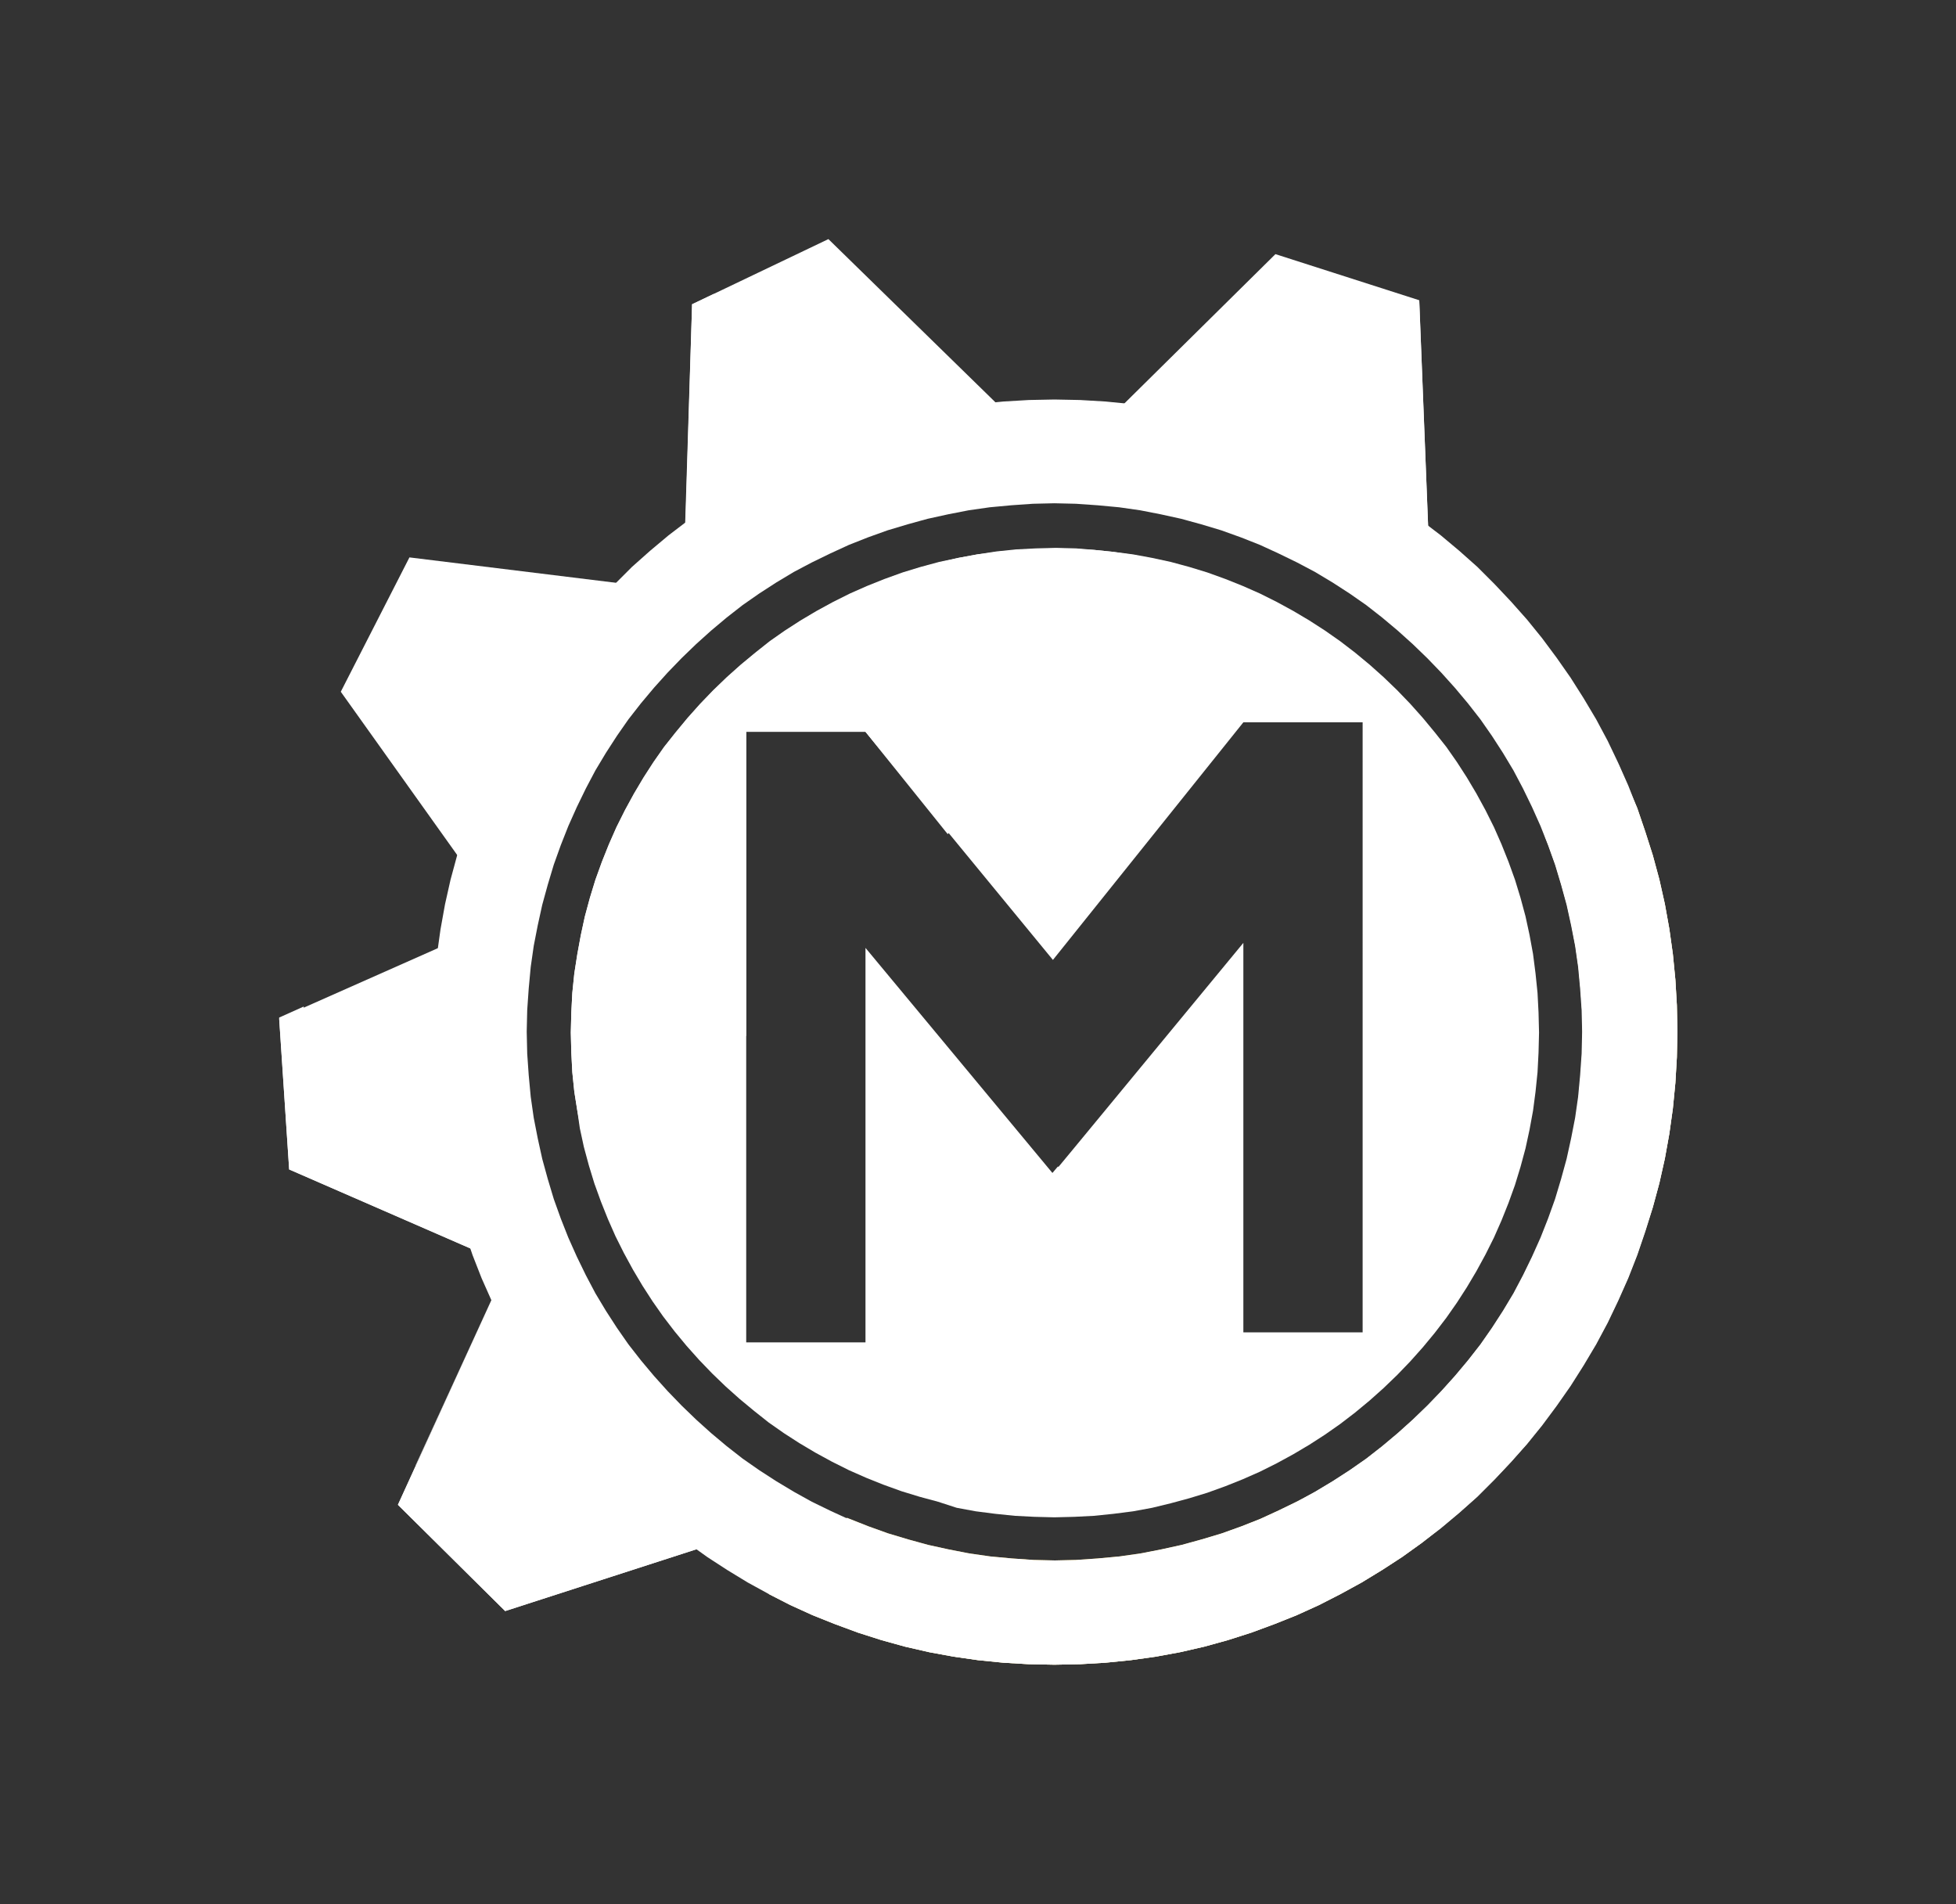 <?xml version="1.0" encoding="utf-8"?>
<!-- Generator: Adobe Illustrator 22.1.0, SVG Export Plug-In . SVG Version: 6.00 Build 0)  -->
<svg version="1.1" id="Layer_1" xmlns="http://www.w3.org/2000/svg" xmlns:xlink="http://www.w3.org/1999/xlink" x="0px" y="0px"
	 viewBox="0 0 390.3 379.9" style="enable-background:new 0 0 390.3 379.9;" xml:space="preserve">
<rect x="0" y="0" width="390.3" height="379.9" fill="#333333" stroke="none"/>
<style type="text/css">
	.st0{fill:#FFFFFF;}
	.st1{fill:#FFFFFF;fill-opacity:0;}
	.st2{opacity:0;fill:#FFFFFF;}
	.st3{fill:#D1AF45;}
</style>
<g id="XMLID_21_">
	<g id="XMLID_25_">
		<path id="a10iBU7Jl8" class="st0" d="M285.1,108.5l-1.9-48.3l-28.7-9.3l-33.8,33.4L285.1,108.5z"/>
	</g>
	<g id="XMLID_22_">
		<g id="XMLID_23_">
			<path id="a10iBU7Jl8_1_" class="st1" d="M285.1,108.5l-1.9-48.3l-28.7-9.3l-33.8,33.4L285.1,108.5z"/>
		</g>
	</g>
</g>
<g id="XMLID_58_">
	<g>
		<g id="XMLID_69_">
			<path id="ahyhYyuP_18_" class="st0" d="M199.9,81.5l-34.6-33.8l-27.2,13l-1.5,47.5L199.9,81.5z"/>
		</g>
		<g id="XMLID_67_">
			<g id="XMLID_68_">
				<g id="ahyhYyuP_17_">
					<polygon class="st2" points="199.9,81.5 165.3,47.7 138.1,60.7 136.6,108.2 					"/>
				</g>
			</g>
		</g>
	</g>
</g>
<g id="XMLID_53_">
	<g id="XMLID_57_">
		<path id="aRUM1oLxj" class="st0" d="M129.7,117.1l-48-5.9L68,138l27.6,38.7L129.7,117.1z"/>
	</g>
	<path id="aRUM1oLxj_1_" class="st1" d="M129.7,117.1l-48-5.9L68,138l27.6,38.7L129.7,117.1z"/>
</g>
<g id="XMLID_48_">
	<g id="XMLID_52_">
		<path id="c1j9MSmyAc" class="st0" d="M99.9,183.6l-44.2,19.6l2,30.1l43.6,19L99.9,183.6z"/>
	</g>
	<g id="XMLID_49_">
		<g id="XMLID_50_">
			<path id="c1j9MSmyAc_1_" class="st1" d="M99.9,183.6l-44.2,19.6l2,30.1l43.6,19L99.9,183.6z"/>
		</g>
	</g>
</g>
<g id="XMLID_43_">
	<g id="XMLID_47_">
		<path id="b3eKehgqxz" class="st0" d="M285.1,108.2l-1.9-48.3l-28.7-9.2l-33.8,33.4L285.1,108.2z"/>
	</g>
	<g id="XMLID_44_">
		<g id="XMLID_45_">
			<path id="b3eKehgqxz_1_" class="st1" d="M285.1,108.2l-1.9-48.3l-28.7-9.2l-33.8,33.4L285.1,108.2z"/>
		</g>
	</g>
</g>
<g id="XMLID_38_">
	<g id="XMLID_42_">
		<path id="a1UDfhJCxg" class="st0" d="M99.5,256.2l-20.1,44l21.4,21.2l45.2-14.6L99.5,256.2z"/>
	</g>
	<g id="XMLID_39_">
		<g id="XMLID_40_">
			<path id="a1UDfhJCxg_1_" class="st1" d="M99.5,256.2l-20.1,44l21.4,21.2l45.2-14.6L99.5,256.2z"/>
		</g>
	</g>
</g>
<g id="XMLID_26_">
	<g id="XMLID_30_">
		<path id="c7mc692wpk" class="st0" d="M101.1,243.4l0.2,8.9l-43.6-19l-2-30.3l4.9-2.2l1.7,25.6L101.1,243.4z"/>
	</g>
</g>
<g id="XMLID_17_">
	<g id="XMLID_18_">
		<path id="a3x65QyHpt" class="st0" d="M218.3,109.7l3.9,0.4l3.9,0.5l3.8,0.7l3.7,0.8l3.7,1l3.6,1.1l3.6,1.3l3.5,1.4l3.4,1.5
			l3.4,1.7l3.3,1.8l3.2,1.9l3.1,2l3,2.1l3,2.3l2.9,2.4l2.8,2.5l2.7,2.6l2.6,2.7l2.5,2.8l2.4,2.9l2.3,2.9l2.1,3l2,3.1l1.9,3.2
			l1.8,3.3l1.7,3.4l1.5,3.4l1.4,3.5l1.3,3.6l1.1,3.6l1,3.7l0.8,3.7l0.7,3.8l0.5,3.9l0.4,3.9l0.2,3.9l0.1,4l-0.1,4l-0.2,3.9l-0.4,3.9
			l-0.5,3.8l-0.7,3.8l-0.8,3.7l-1,3.7l-1.1,3.6L301,240l-1.4,3.5l-1.5,3.4l-1.7,3.4l-1.8,3.3l-1.9,3.2l-2,3.1l-2.1,3l-2.3,3
			l-2.4,2.9l-2.5,2.8l-2.6,2.7l-2.7,2.6l-2.8,2.5l-2.9,2.4l-3,2.3l-3,2.1l-3.1,2l-3.2,1.9l-3.3,1.8l-3.4,1.7l-3.4,1.5l-3.5,1.4
			l-3.6,1.3l-3.6,1.1l-3.7,1l-3.7,0.9l-3.8,0.7l-3.9,0.5l-3.9,0.4l-3.9,0.2l-4,0.1l-4-0.1l-3.9-0.2l-3.9-0.4l-3.9-0.5l-3.8-0.7
			l-3.7-1.2l-3.7-1l-3.6-1.1l-3.6-1.3l-3.5-1.4l-3.4-1.5l-3.4-1.7l-3.3-1.8l-3.2-1.9l-3.1-2l-3-2.1l-2.9-2.3l-2.9-2.4l-2.8-2.5
			l-2.7-2.6l-2.6-2.7l-2.5-2.8l-2.4-2.9l-2.3-3l-2.1-3l-2-3.1l-1.9-3.2l-1.8-3.3l-1.7-3.4l-1.5-3.4l-1.4-3.5l-1.3-3.6l-1.1-3.6
			l-1-3.7l-0.8-3.7l-0.5-3.5l-0.6-3.8l-0.4-3.9L114,210l-0.1-4l0.1-4l0.2-3.9l0.4-3.9l0.6-3.9l0.7-3.8l0.8-3.7l1-3.7l1.1-3.6
			l1.3-3.6l1.4-3.5l1.5-3.4l1.7-3.4l1.8-3.3l1.9-3.2l2-3.1l2.1-3l2.3-2.9l2.4-2.9l2.5-2.8l2.6-2.7l2.7-2.6l2.8-2.5l2.9-2.4l2.9-2.3
			l3-2.1l3.1-2l3.2-1.9l3.3-1.8l3.4-1.7l3.4-1.5l3.5-1.4l3.6-1.3l3.6-1.1l3.7-1l3.8-0.8l3.8-0.7l3.9-0.5l3.9-0.4l3.9-0.2l4-0.1
			l4,0.1L218.3,109.7z M227.8,212.7l20.3-24.6v77.7h23.8V144.1h-23.8v1.4v-1.4l-38,47.4L172.7,146v-0.1h-0.5l-0.2-0.2l-0.2,0.2
			h-22.9v121.9h23.8v-78.7L210,234l1.1-1.3l0.1,0.1l2.9-3.5"/>
	</g>
</g>
<path id="bQ41xDkvM" class="st1" d="M73.1,131.2l27.3,38.2l-4.6,7.7L68,137.9l13.7-26.8l1.5,0.2L73.1,131.2z"/>
<g id="XMLID_10_">
	<g id="XMLID_14_">
		<path id="h5JFesHob9" class="st0" d="M196.4,80.3l3.5,3.4l-63.3,26.7l1.5-49.7l4.4-2.1l-1.4,45L196.4,80.3z"/>
	</g>
	<g id="XMLID_11_">
		<g id="XMLID_12_">
			<path id="h5JFesHob9_2_" class="st1" d="M141.3,103.5l55.2-23.3l3.5,3.4l-63.3,26.7l1.5-47.5"/>
		</g>
	</g>
</g>
<g id="XMLID_8_">
	<g id="XMLID_9_">
		<path id="bFntqgudT" class="st0" d="M218.3,109.7l3.9,0.4l3.9,0.6l3.8,0.7l3.7,0.9l3.7,1l3.6,1.1l0.2,0.1l-52,51.9L172.7,146l0,0
			h-0.5H172h-0.2h-22.9v60.6l-30,30l-0.1-0.2l-1.1-3.6l-1-3.7l-0.8-3.7l-0.7-3.8l-0.6-3.8l-0.4-3.9L114,210l-0.1-4l0.1-4l0.2-3.9
			l0.4-3.9l0.6-3.8l0.7-3.8l0.8-3.7l1-3.7l1.1-3.6l1.3-3.6l1.4-3.5l1.5-3.4l1.7-3.4l1.8-3.3l1.9-3.2l2-3.1l2.1-3l2.3-2.9l2.4-2.9
			l2.5-2.8l2.6-2.7l2.7-2.6l2.8-2.5l2.9-2.4l2.9-2.3l3-2.1l3.1-2l3.2-1.9l3.3-1.8l3.4-1.7l3.4-1.5l3.5-1.4l3.6-1.3l3.6-1.1l3.7-1
			l3.8-0.9l3.8-0.7l3.9-0.6l3.9-0.4l3.9-0.2l4-0.1l4,0.1L218.3,109.7z"/>
	</g>
</g>
<g id="XMLID_2_">
	<g id="XMLID_3_">
		<path id="bhhgi2FoS" class="st3" d="M326.7,161.2l1.6,4.7l1.5,4.7l1.3,4.8l1.1,4.9l0.9,5l0.7,5l0.5,5.1l0.3,5.1l0.1,5.2l-0.1,5.2
			l-0.3,5.1l-0.5,5.1l-0.7,5l-0.9,5l-1.1,4.9l-1.3,4.8l-1.5,4.7l-1.6,4.7l-1.8,4.6l-2,4.5l-2.1,4.4l-2.3,4.3l-2.5,4.2l-2.6,4.1
			l-2.8,4l-2.9,3.9l-3,3.8l-3.2,3.6l-3.3,3.5l-3.4,3.4l-3.6,3.2l-3.7,3.1l-3.8,3l-3.9,2.8l-4,2.6l-4.1,2.5l-4.2,2.3l-4.3,2.2l-4.4,2
			l-4.5,1.8l-4.6,1.7l-4.7,1.5l-4.7,1.3l-4.8,1.1l-4.9,0.9l-5,0.7l-5,0.5l-5.1,0.3l-5.1,0.1l-5.1-0.1l-5.1-0.3l-5-0.5l-4.9-0.7
			l-4.9-0.9l-4.8-1.1l-4.7-1.3l-4.7-1.5l-4.6-1.7l-4.5-1.8l-4.4-2l-4.3-2.2l0,0l15.6-15.2l0.5,0.2l3.8,1.5l3.9,1.4l4,1.2l4,1.1
			l4.1,0.9l4.1,0.8l4.2,0.6l4.3,0.4l4.3,0.3l4.3,0.1l4.3-0.1l4.3-0.3l4.3-0.4l4.2-0.6l4.1-0.8l4.1-0.9l4-1.1l4-1.2l3.9-1.4l3.8-1.5
			l3.7-1.7l3.7-1.8l3.6-1.9l3.5-2.1l3.4-2.2l3.3-2.3l3.2-2.5l3.1-2.6l3-2.7l2.9-2.8l2.8-2.9l2.7-3l2.6-3.1l2.5-3.2l2.3-3.3l2.2-3.4
			l2.1-3.5l1.9-3.6l1.8-3.7l1.7-3.7l1.5-3.8l1.4-3.9l1.2-4l1.1-4l0.9-4.1l0.8-4.1l0.6-4.2l0.4-4.3l0.3-4.3l0.1-4.3l-0.1-4.3
			l-0.3-4.3l-0.4-4.3l-0.6-4.2l-0.8-4.2l-0.9-4.1l-1.1-4l-1.2-4l-1.4-3.9l-0.7-1.8l14.7-14.3l1.8,4.2L326.7,161.2z"/>
	</g>
</g>
<g id="XMLID_31_">
	<g id="XMLID_35_">
		<path id="brCs1SsAd" class="st0" d="M82.9,292.4l22.4,22.2l36.9-11.9l3.8,4.1l-45.2,14.6l-21.4-21.2l20.1-44l0,0L82.9,292.4z"/>
	</g>
	<g id="XMLID_32_">
		<g id="XMLID_33_">
			<path id="brCs1SsAd_1_" class="st1" d="M82.9,292.4l22.4,22.2l36.9-11.9l3.8,4.1l-45.2,14.6l-21.4-21.2l20.1-44l0,0L82.9,292.4z"
				/>
		</g>
	</g>
</g>
<g id="XMLID_4_">
	<g>
		<g id="XMLID_34_">
			<path id="cOqQvGqWc_8_" class="st0" d="M220.6,80.1l5,0.5l5,0.7l4.9,0.9l4.8,1.1l4.7,1.3l4.7,1.5l4.6,1.6l4.5,1.8l4.4,2l4.3,2.2
				l4.2,2.3l4.1,2.5l4,2.6l3.9,2.8l3.8,2.9l3.7,3.1l3.6,3.2l3.4,3.4l3.3,3.5l3.2,3.6l3,3.7l2.9,3.9l2.8,4l2.6,4.1l2.5,4.2l2.3,4.3
				l2.1,4.4l2,4.5l1.8,4.6l1.6,4.7l1.5,4.7l1.3,4.8l1.1,4.9l0.9,5l0.7,5l0.5,5.1l0.3,5.1l0.1,5.2l-0.1,5.2l-0.3,5.1l-0.5,5.1l-0.7,5
				l-0.9,5l-1.1,4.9l-1.3,4.8l-1.5,4.8l-1.6,4.7l-1.8,4.6l-2,4.5l-2.1,4.4l-2.3,4.3l-2.5,4.2l-2.6,4.1l-2.8,4l-2.9,3.9l-3,3.7
				l-3.2,3.6l-3.3,3.5l-3.4,3.4l-3.6,3.2l-3.7,3.1l-3.8,2.9l-3.9,2.8l-4,2.6l-4.1,2.5l-4.2,2.3l-4.3,2.2l-4.4,2l-4.5,1.8l-4.6,1.7
				l-4.7,1.5l-4.7,1.3l-4.8,1.1l-4.9,0.9l-5,0.7l-5,0.5l-5.1,0.3l-5.1,0.1l-5.1-0.1l-5.1-0.3l-5-0.5l-4.9-0.7l-4.9-0.9l-4.8-1.1
				l-4.7-1.3l-4.7-1.5l-4.6-1.7l-4.5-1.8l-4.4-2l-4.3-2.2l-4.2-2.3l-4.1-2.5l-4-2.6l-3.9-2.8l-3.8-2.9l-3.7-3.1l-3.6-3.2l-3.4-3.4
				l-3.3-3.5l-3.2-3.6l-3-3.7l-2.9-3.9l-2.8-4l-2.6-4.1l-2.4-4.2l-2.3-4.3l-2.1-4.4l-2-4.5l-1.8-4.6l-1.6-4.7l-1.5-4.8l-1.3-4.8
				l-1.1-4.9l-0.9-5l-0.7-5l-0.5-5.1l-0.3-5.1l-0.1-5.2l0.1-5.2l0.3-5.1l0.5-5.1l0.7-5l0.9-5l1.1-4.9l1.3-4.8l1.5-4.7l1.6-4.7
				l1.8-4.6l2-4.5l2.1-4.4l2.3-4.3l2.4-4.2l2.6-4.1l2.8-4l2.9-3.9l3-3.7l3.2-3.6l3.3-3.5l3.4-3.4l3.6-3.2l3.7-3.1l3.8-2.9l3.9-2.8
				l4-2.6l4.1-2.5l4.2-2.3l4.3-2.2l4.4-2l4.5-1.8l4.6-1.6l4.7-1.5l4.7-1.3l4.8-1.1l4.9-0.9l4.9-0.7l5-0.5l5.1-0.3l5.1-0.1l5.1,0.1
				L220.6,80.1z M201.8,100.8l-4.3,0.4l-4.2,0.6l-4.1,0.8l-4.1,0.9l-4,1.1l-4,1.2l-3.9,1.4l-3.8,1.5l-3.7,1.7l-3.7,1.8l-3.6,1.9
				l-3.5,2.1l-3.4,2.2l-3.3,2.3l-3.2,2.5l-3.1,2.6l-3,2.7l-2.9,2.8l-2.8,2.9l-2.7,3l-2.6,3.1l-2.5,3.2l-2.3,3.3l-2.2,3.4l-2.1,3.5
				l-1.9,3.6l-1.8,3.7l-1.7,3.8l-1.5,3.8l-1.4,3.9l-1.2,4l-1.1,4l-0.9,4.1l-0.8,4.1l-0.6,4.2l-0.4,4.3l-0.3,4.3l-0.1,4.3l0.1,4.4
				l0.3,4.3l0.4,4.3l0.6,4.2l0.8,4.1l0.9,4.1l1.1,4l1.2,4l1.4,3.9l1.5,3.8l1.7,3.8l1.8,3.7l1.9,3.6l2.1,3.5l2.2,3.4l2.3,3.3l2.5,3.2
				l2.6,3.1l2.7,3l2.8,2.9l2.9,2.8l3,2.7l3.1,2.6l3.2,2.5l3.3,2.3l3.4,2.2l3.5,2.1l3.6,2l3.7,1.8l3.7,1.7l3.8,1.5l3.9,1.4l4,1.2
				l4,1.1l4.1,0.9l4.1,0.8l4.2,0.6l4.3,0.4l4.3,0.3l4.3,0.1l4.3-0.1l4.3-0.3l4.3-0.4l4.2-0.6l4.1-0.8l4.1-0.9l4-1.1l4-1.2l3.9-1.4
				l3.8-1.5l3.7-1.7l3.7-1.8l3.6-2l3.5-2.1l3.4-2.2l3.3-2.3l3.2-2.5l3.1-2.6l3-2.7l2.9-2.8l2.8-2.9l2.7-3l2.6-3.1l2.5-3.2l2.3-3.3
				l2.2-3.4l2.1-3.5l1.9-3.6l1.8-3.7l1.7-3.8l1.5-3.8l1.4-3.9l1.2-4l1.1-4l0.9-4.1l0.8-4.1l0.6-4.2l0.4-4.3l0.3-4.3l0.1-4.4
				l-0.1-4.3l-0.3-4.3l-0.4-4.3l-0.6-4.2l-0.8-4.1l-0.9-4.1l-1.1-4l-1.2-4l-1.4-3.9l-1.5-3.8l-1.7-3.8l-1.8-3.7l-1.9-3.6l-2.1-3.5
				l-2.2-3.4l-2.3-3.3l-2.5-3.2l-2.6-3.1l-2.7-3l-2.8-2.9l-2.9-2.8l-3-2.7l-3.1-2.6l-3.2-2.5l-3.3-2.3l-3.4-2.2l-3.5-2.1l-3.6-1.9
				l-3.7-1.8l-3.7-1.7l-3.8-1.5l-3.9-1.4l-4-1.2l-4-1.1l-4.1-0.9l-4.1-0.8l-4.2-0.6l-4.3-0.4l-4.3-0.3l-4.3-0.1l-4.3,0.1
				L201.8,100.8z"/>
		</g>
	</g>
</g>
<g id="XMLID_27_">
	<g id="XMLID_28_">
		<path id="bhhgi2FoS_1_" class="st0" d="M326.7,161.2l1.6,4.7l1.5,4.7l1.3,4.8l1.1,4.9l0.9,5l0.7,5l0.5,5.1l0.3,5.1l0.1,5.2
			l-0.1,5.2l-0.3,5.1l-0.5,5.1l-0.7,5l-0.9,5l-1.1,4.9l-1.3,4.8l-1.5,4.7l-1.6,4.7l-1.8,4.6l-2,4.5l-2.1,4.4l-2.3,4.3l-2.5,4.2
			l-2.6,4.1l-2.8,4l-2.9,3.9l-3,3.8l-3.2,3.6l-3.3,3.5l-3.4,3.4l-3.6,3.2l-3.7,3.1l-3.8,3l-3.9,2.8l-4,2.6l-4.1,2.5l-4.2,2.3
			l-4.3,2.2l-4.4,2l-4.5,1.8l-4.6,1.7l-4.7,1.5l-4.7,1.3l-4.8,1.1l-4.9,0.9l-5,0.7l-5,0.5l-5.1,0.3l-5.1,0.1l-5.1-0.1l-5.1-0.3
			l-5-0.5l-4.9-0.7l-4.9-0.9l-4.8-1.1l-4.7-1.3l-4.7-1.5l-4.6-1.7l-4.5-1.8l-4.4-2l-4.3-2.2l0,0l15.6-15.2l0.5,0.2l3.8,1.5l3.9,1.4
			l4,1.2l4,1.1l4.1,0.9l4.1,0.8l4.2,0.6l4.3,0.4l4.3,0.3l4.3,0.1l4.3-0.1l4.3-0.3l4.3-0.4l4.2-0.6l4.1-0.8l4.1-0.9l4-1.1l4-1.2
			l3.9-1.4l3.8-1.5l3.7-1.7l3.7-1.8l3.6-1.9l3.5-2.1l3.4-2.2l3.3-2.3l3.2-2.5l3.1-2.6l3-2.7l2.9-2.8l2.8-2.9l2.7-3l2.6-3.1l2.5-3.2
			l2.3-3.3l2.2-3.4l2.1-3.5l1.9-3.6l1.8-3.7l1.7-3.7l1.5-3.8l1.4-3.9l1.2-4l1.1-4l0.9-4.1l0.8-4.1l0.6-4.2l0.4-4.3l0.3-4.3l0.1-4.3
			l-0.1-4.3l-0.3-4.3l-0.4-4.3l-0.6-4.2l-0.8-4.2l-0.9-4.1l-1.1-4l-1.2-4l-1.4-3.9l-0.7-1.8l14.7-14.3l1.8,4.2L326.7,161.2z"/>
	</g>
</g>
</svg>
